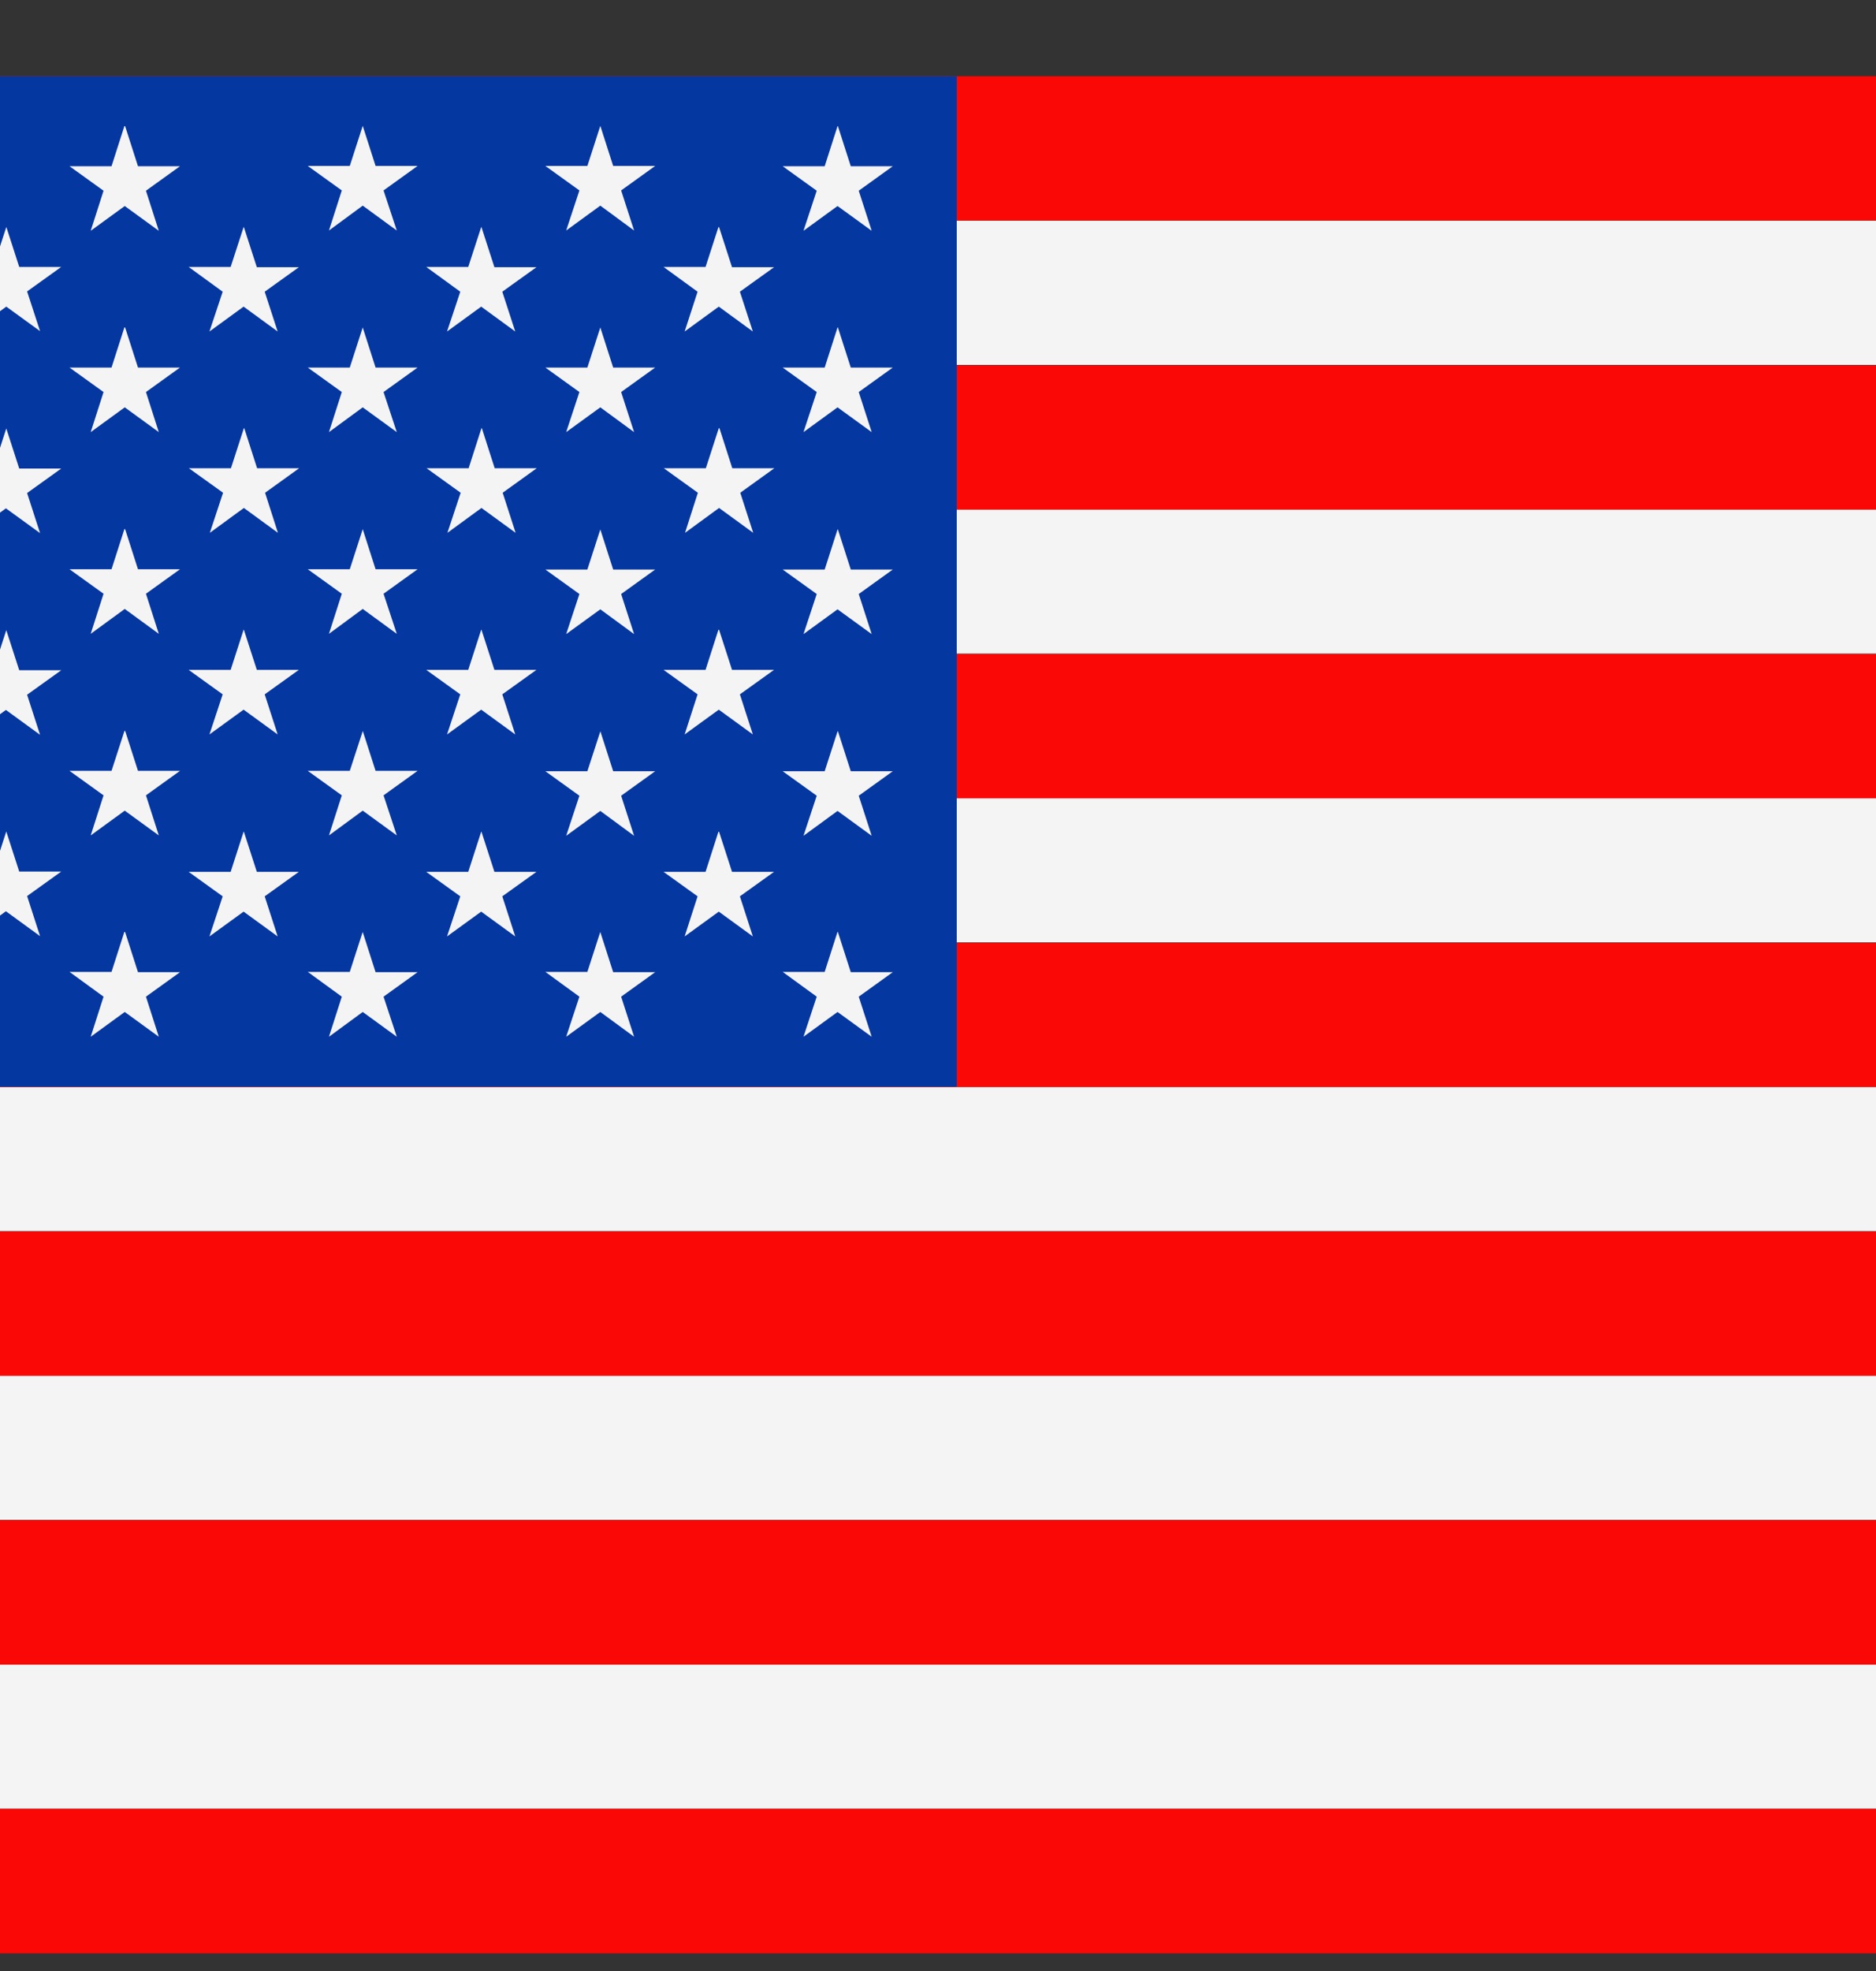 <svg width="20" height="21" viewBox="0 0 20 21" fill="none" xmlns="http://www.w3.org/2000/svg">
<rect x="0" y="0" width="20" height="21" fill="#333333" stroke="none"/>
<g clip-path="url(#clip0_1210_837)">
<path d="M24.999 2.35V3.888H10.199V2.35H24.999ZM24.999 5.426V6.964H10.199V5.426H24.999ZM24.999 8.503V10.041H10.199V8.503H24.999ZM24.999 11.579V13.117H-4.999V11.579H24.999ZM24.999 14.655V16.194H-4.999V14.655H24.999ZM24.999 17.732V19.27H-4.999V17.732H24.999Z" fill="#F4F4F5"/>
<path d="M-4.999 0.812H24.999V2.35H-4.999V0.812ZM-4.999 19.273H24.999V20.812H-4.999V19.273ZM-4.999 16.197H24.999V17.735H-4.999V16.197ZM-4.999 13.121H24.999V14.659H-4.999V13.121ZM-4.999 10.044H24.999V11.582H-4.999V10.044ZM-4.999 6.968H24.999V8.506H-4.999V6.968ZM-4.999 3.892H24.999V5.43H-4.999V3.892Z" fill="#F90805"/>
<path d="M-4.999 0.812H10.199V11.579H-4.999V0.812Z" fill="#0437A0"/>
<path d="M8.933 1.344L9.07 1.771H9.518L9.155 2.032L9.293 2.459L8.929 2.195L8.566 2.459L8.707 2.032L8.344 1.771H8.792L8.929 1.344H8.933ZM-3.733 5.638L-3.595 6.065H-3.147L-3.51 6.326L-3.373 6.753L-3.736 6.488L-4.1 6.753L-3.958 6.326L-4.322 6.065H-3.874L-3.736 5.638H-3.733ZM-2.466 6.71L-2.328 7.137H-1.88L-2.244 7.398L-2.106 7.825L-2.466 7.561L-2.829 7.825L-2.692 7.398L-3.055 7.137H-2.607L-2.47 6.71H-2.466ZM7.666 6.71L7.804 7.137H8.252L7.888 7.398L8.026 7.825L7.663 7.561L7.299 7.825L7.437 7.398L7.074 7.137H7.522L7.659 6.71H7.666ZM5.133 6.71L5.271 7.137H5.719L5.355 7.398L5.493 7.825L5.13 7.561L4.766 7.825L4.907 7.398L4.544 7.137H4.992L5.13 6.71H5.133ZM2.6 6.71L2.738 7.137H3.186L2.822 7.398L2.96 7.825L2.597 7.561L2.233 7.825L2.374 7.398L2.011 7.137H2.459L2.597 6.71H2.6ZM0.067 6.714L0.205 7.141H0.653L0.289 7.402L0.427 7.829L0.063 7.564L-0.3 7.829L-0.162 7.402L-0.526 7.141H-0.071L0.067 6.714ZM-1.2 5.641L-1.062 6.068H-0.614L-0.977 6.329L-0.84 6.756L-1.2 6.492L-1.563 6.756L-1.422 6.329L-1.785 6.068H-1.337L-1.2 5.641ZM6.4 5.641L6.537 6.068H6.985L6.622 6.329L6.76 6.756L6.4 6.492L6.036 6.756L6.177 6.329L5.814 6.068H6.262L6.4 5.641ZM8.933 5.641L9.07 6.068H9.518L9.155 6.329L9.293 6.756L8.929 6.492L8.566 6.756L8.707 6.329L8.344 6.068H8.792L8.929 5.641H8.933ZM8.933 7.79L9.07 8.217H9.518L9.155 8.478L9.293 8.905L8.929 8.64L8.566 8.905L8.707 8.478L8.344 8.217H8.792L8.929 7.793L8.933 7.79ZM6.4 7.79L6.537 8.217H6.985L6.622 8.478L6.76 8.905L6.4 8.64L6.036 8.905L6.177 8.478L5.814 8.217H6.262L6.4 7.793V7.79ZM-1.2 7.79L-1.062 8.217H-0.614L-0.977 8.478L-0.84 8.905L-1.2 8.64L-1.563 8.905L-1.422 8.478L-1.785 8.217H-1.337L-1.2 7.793V7.79ZM-2.466 8.862L-2.328 9.289H-1.88L-2.244 9.55L-2.106 9.977L-2.466 9.713L-2.829 9.977L-2.692 9.55L-3.055 9.289H-2.607L-2.47 8.862H-2.466ZM7.666 8.862L7.804 9.289H8.252L7.888 9.55L8.026 9.977L7.663 9.713L7.299 9.977L7.437 9.55L7.074 9.289H7.522L7.659 8.862H7.666ZM5.133 8.862L5.271 9.289H5.719L5.355 9.55L5.493 9.977L5.13 9.713L4.766 9.977L4.907 9.55L4.544 9.289H4.992L5.13 8.862H5.133ZM2.6 8.862L2.738 9.289H3.186L2.822 9.55L2.96 9.977L2.597 9.713L2.233 9.977L2.374 9.55L2.011 9.289H2.459L2.597 8.862H2.6ZM0.067 8.859L0.205 9.286H0.653L0.289 9.547L0.427 9.974L0.063 9.709L-0.3 9.974L-0.162 9.547L-0.526 9.286H-0.071L0.067 8.859ZM-3.733 7.786L-3.595 8.213H-3.147L-3.51 8.474L-3.373 8.901L-3.736 8.637L-4.1 8.901L-3.958 8.474L-4.322 8.213H-3.874L-3.736 7.79L-3.733 7.786ZM-3.733 9.931L-3.595 10.358H-3.147L-3.51 10.619L-3.373 11.046L-3.736 10.782L-4.1 11.046L-3.958 10.619L-4.322 10.355H-3.874L-3.736 9.928L-3.733 9.931ZM-1.2 9.931L-1.062 10.358H-0.614L-0.977 10.619L-0.84 11.046L-1.2 10.782L-1.563 11.046L-1.422 10.619L-1.785 10.355H-1.337L-1.2 9.928V9.931ZM6.4 9.931L6.537 10.358H6.985L6.622 10.619L6.76 11.046L6.4 10.782L6.036 11.046L6.177 10.619L5.814 10.355H6.262L6.4 9.928V9.931ZM8.933 9.931L9.07 10.358H9.518L9.155 10.619L9.293 11.046L8.929 10.782L8.566 11.046L8.707 10.619L8.344 10.355H8.792L8.929 9.928L8.933 9.931ZM-2.466 4.565L-2.328 4.992H-1.88L-2.244 5.253L-2.106 5.68L-2.466 5.416L-2.829 5.68L-2.692 5.253L-3.055 4.992H-2.607L-2.47 4.565H-2.466ZM-2.466 2.42L-2.328 2.847H-1.88L-2.244 3.108L-2.106 3.532L-2.466 3.267L-2.829 3.532L-2.692 3.108L-3.055 2.844H-2.607L-2.47 2.42H-2.466ZM7.666 2.42L7.804 2.847H8.252L7.888 3.108L8.026 3.532L7.663 3.267L7.299 3.532L7.437 3.108L7.074 2.844H7.522L7.659 2.42H7.666ZM5.133 2.42L5.271 2.847H5.719L5.355 3.108L5.493 3.532L5.13 3.267L4.766 3.532L4.907 3.108L4.544 2.844H4.992L5.13 2.42H5.133ZM2.6 2.42L2.738 2.847H3.186L2.822 3.108L2.96 3.532L2.597 3.267L2.233 3.532L2.374 3.108L2.011 2.844H2.459L2.597 2.42H2.6ZM0.067 2.417L0.205 2.844H0.653L0.289 3.105L0.427 3.528L0.067 3.267L-0.296 3.532L-0.159 3.108L-0.522 2.844H-0.071L0.067 2.42V2.417ZM-3.733 3.489L-3.595 3.916H-3.147L-3.51 4.177L-3.373 4.604L-3.736 4.34L-4.1 4.604L-3.958 4.177L-4.322 3.916H-3.874L-3.736 3.489H-3.733ZM7.67 4.562L7.807 4.989H8.255L7.892 5.25L8.03 5.677L7.666 5.412L7.303 5.677L7.44 5.25L7.077 4.989H7.525L7.663 4.562H7.67ZM5.137 4.562L5.274 4.989H5.722L5.359 5.25L5.497 5.677L5.133 5.412L4.77 5.677L4.911 5.25L4.548 4.989H4.996L5.133 4.562H5.137ZM2.604 4.562L2.741 4.989H3.189L2.826 5.25L2.963 5.677L2.6 5.412L2.237 5.677L2.378 5.25L2.014 4.989H2.462L2.6 4.562H2.604ZM0.067 4.565L0.205 4.992H0.653L0.289 5.253L0.427 5.68L0.063 5.416L-0.3 5.68L-0.162 5.253L-0.526 4.992H-0.071L0.067 4.565ZM-1.2 3.493L-1.062 3.92H-0.614L-0.977 4.181L-0.84 4.608L-1.2 4.343L-1.563 4.608L-1.422 4.181L-1.785 3.92H-1.337L-1.2 3.493ZM-1.2 1.344L-1.062 1.771H-0.614L-0.977 2.032L-0.84 2.459L-1.2 2.195L-1.563 2.459L-1.422 2.032L-1.785 1.771H-1.337L-1.2 1.344ZM-3.733 1.344L-3.595 1.771H-3.147L-3.51 2.032L-3.373 2.459L-3.736 2.195L-4.1 2.459L-3.958 2.032L-4.322 1.771H-3.874L-3.736 1.344H-3.733ZM1.334 9.931L1.471 10.358H1.919L1.556 10.619L1.693 11.046L1.33 10.782L0.967 11.046L1.104 10.619L0.741 10.355H1.189L1.326 9.928L1.334 9.931ZM1.334 7.786L1.471 8.213H1.919L1.556 8.474L1.693 8.901L1.33 8.637L0.967 8.901L1.104 8.474L0.741 8.213H1.189L1.326 7.79L1.334 7.786ZM1.334 5.638L1.471 6.065H1.919L1.556 6.326L1.693 6.753L1.33 6.488L0.967 6.753L1.104 6.326L0.741 6.065H1.189L1.326 5.638H1.334ZM1.334 3.489L1.471 3.916H1.919L1.556 4.177L1.693 4.604L1.33 4.34L0.967 4.604L1.104 4.177L0.741 3.916H1.189L1.326 3.489H1.334ZM1.334 1.344L1.471 1.771H1.919L1.556 2.032L1.693 2.459L1.33 2.195L0.967 2.459L1.104 2.032L0.741 1.771H1.189L1.326 1.344H1.334ZM3.867 9.931L4.004 10.358H4.452L4.089 10.619L4.23 11.046L3.867 10.782L3.507 11.046L3.644 10.619L3.281 10.355H3.729L3.867 9.928V9.931ZM3.867 7.786L4.004 8.213H4.452L4.089 8.474L4.23 8.901L3.867 8.637L3.507 8.901L3.644 8.474L3.281 8.213H3.729L3.867 7.79V7.786ZM3.867 5.638L4.004 6.065H4.452L4.089 6.326L4.23 6.753L3.867 6.488L3.507 6.753L3.644 6.326L3.281 6.065H3.729L3.867 5.638ZM3.867 3.489L4.004 3.916H4.452L4.089 4.177L4.23 4.604L3.867 4.34L3.507 4.604L3.644 4.177L3.281 3.916H3.729L3.867 3.489ZM3.867 1.341L4.004 1.768H4.452L4.089 2.029L4.23 2.456L3.867 2.191L3.507 2.456L3.644 2.029L3.281 1.768H3.729L3.867 1.341ZM6.4 3.489L6.537 3.916H6.985L6.622 4.177L6.76 4.604L6.4 4.34L6.036 4.604L6.177 4.177L5.814 3.916H6.262L6.4 3.489ZM6.4 1.341L6.537 1.768H6.985L6.622 2.029L6.76 2.456L6.4 2.191L6.036 2.456L6.177 2.029L5.814 1.768H6.262L6.4 1.341ZM8.933 3.489L9.07 3.916H9.518L9.155 4.177L9.293 4.604L8.929 4.34L8.566 4.604L8.707 4.177L8.344 3.916H8.792L8.929 3.489H8.933Z" fill="#F4F4F5"/>
</g>
<defs>
<clipPath id="clip0_1210_837">
<rect width="20" height="20" fill="white" transform="translate(0 0.812)"/>
</clipPath>
</defs>
</svg>
